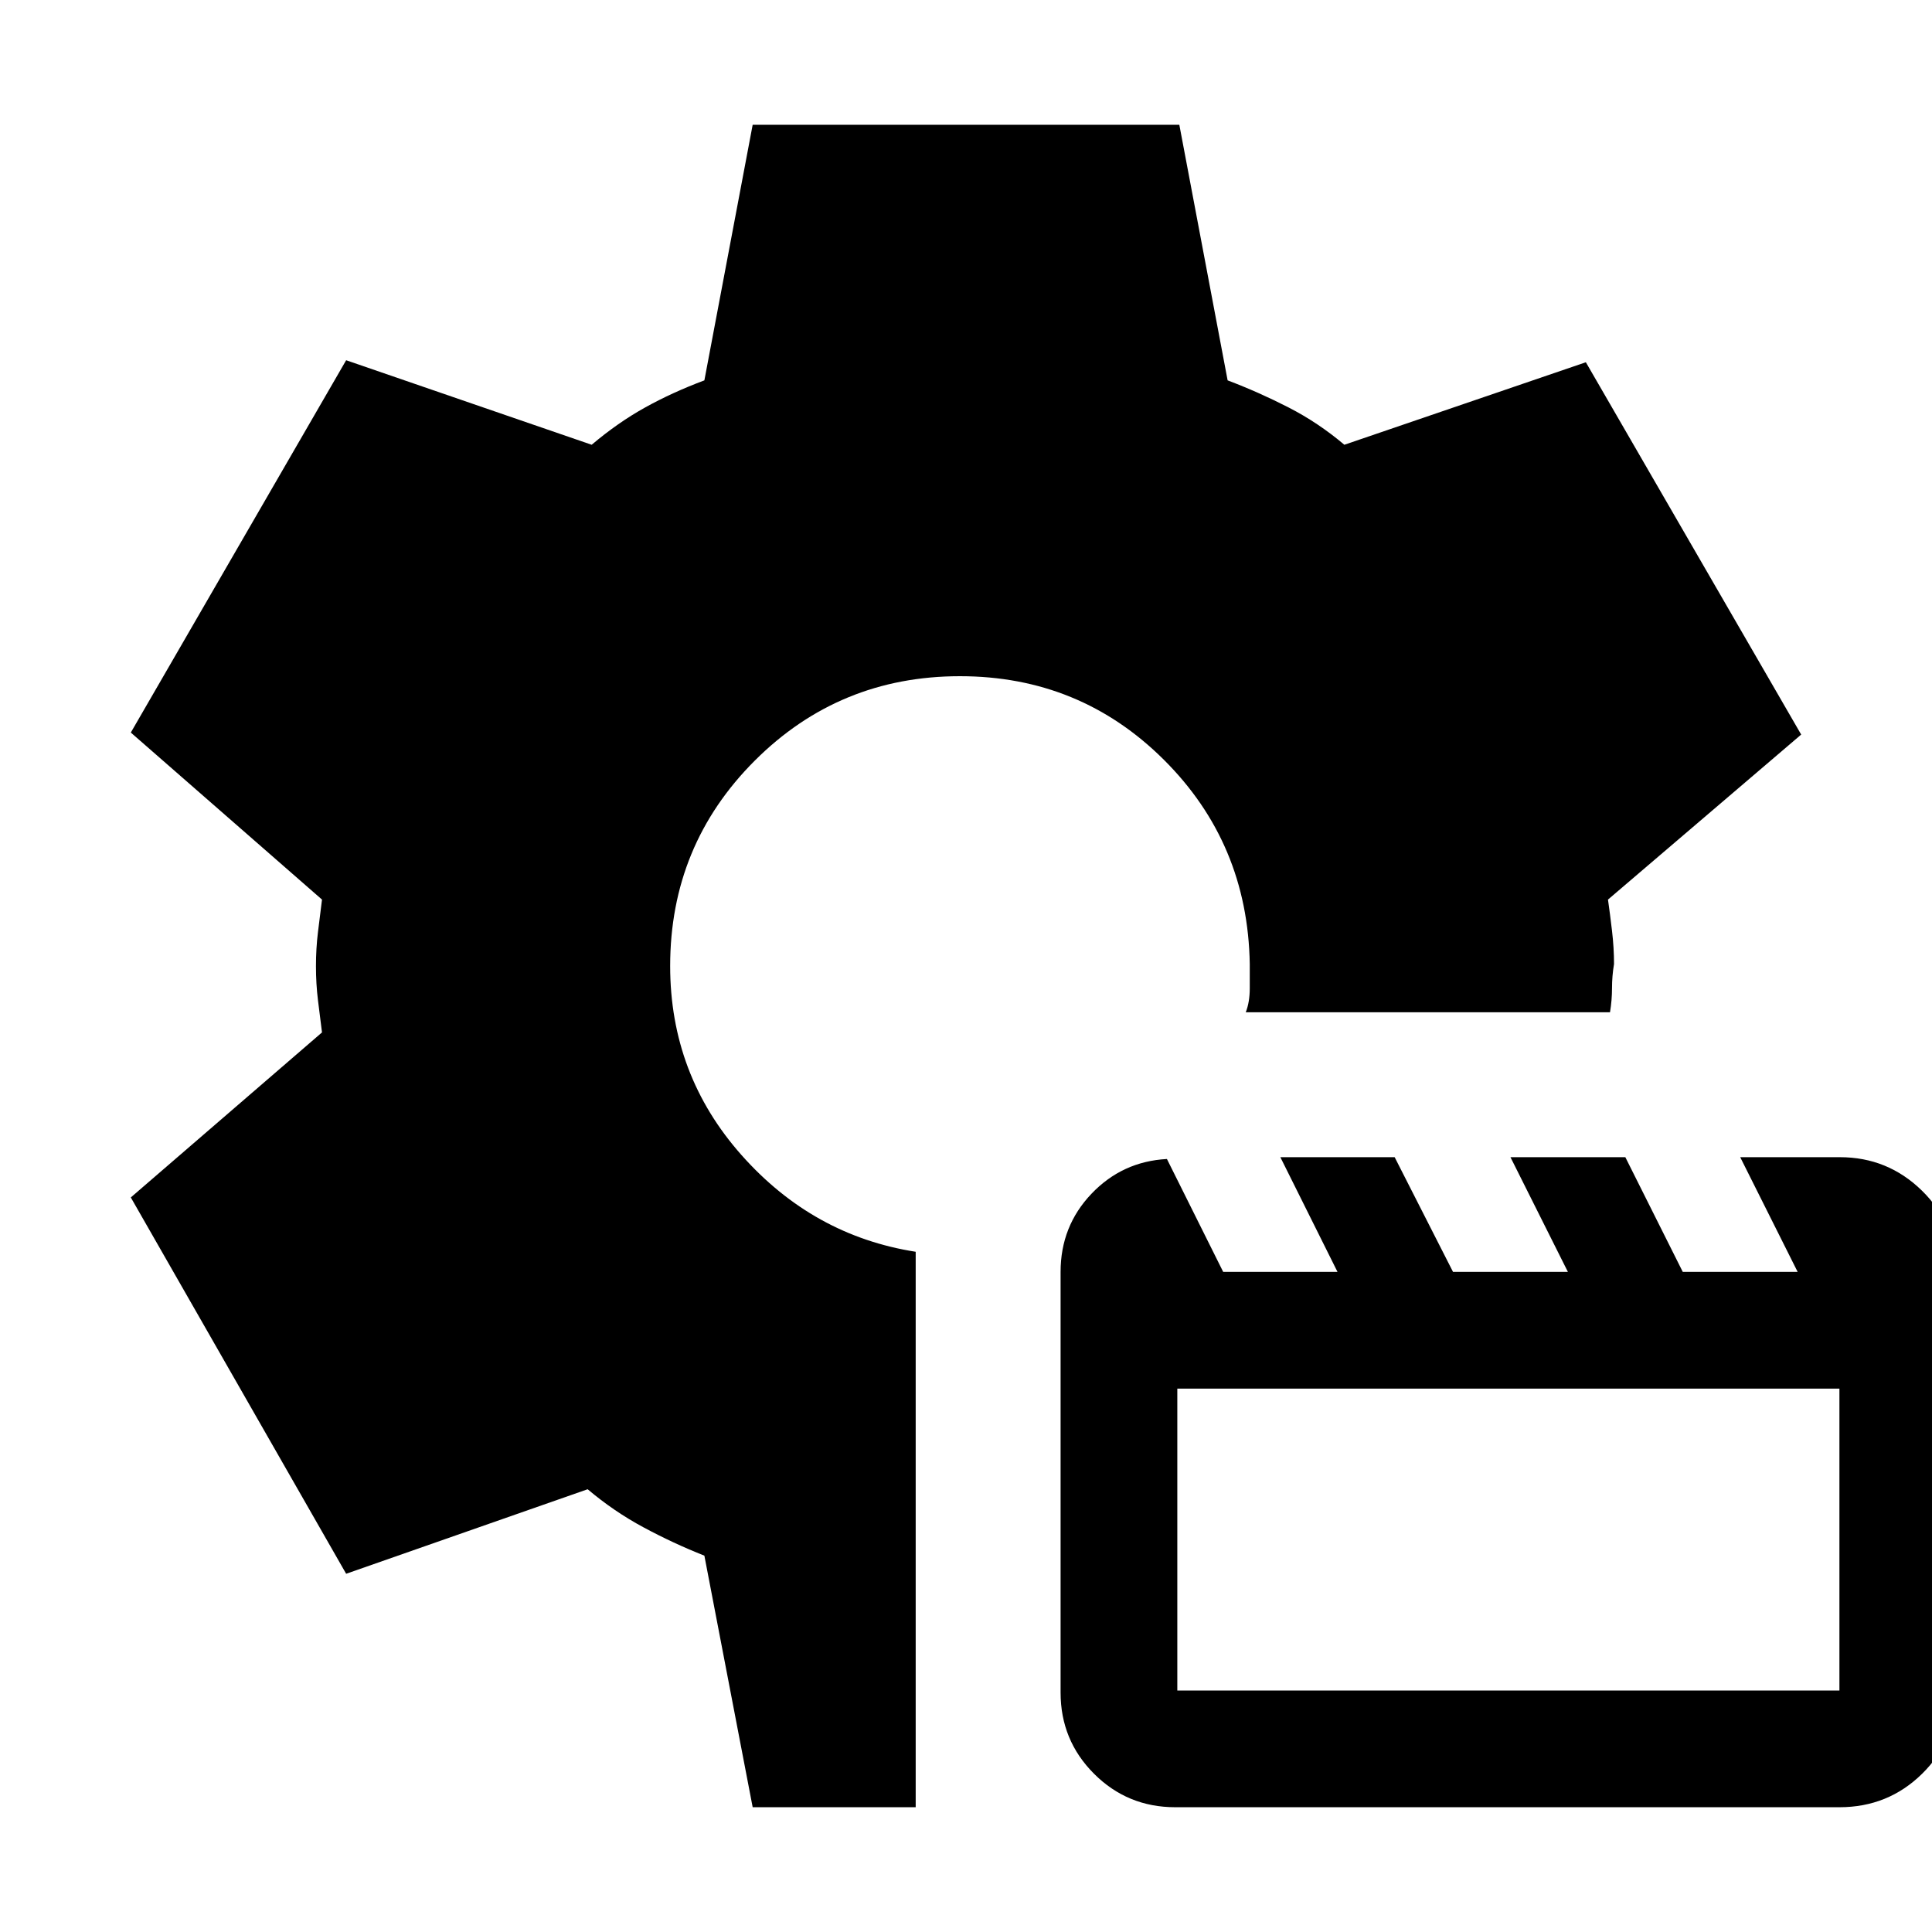 <svg xmlns="http://www.w3.org/2000/svg" height="20" viewBox="0 -960 960 960" width="20"><path d="m374-62-24-125q-15.417-6.105-30.208-14.053Q305-209 292-220l-120 42L65-365l95-82q-1-7.83-2-15.957-1-8.128-1-16.958 0-8.83 1-16.957Q159-505 160-513l-95-83 107-185 122 42q13-11 26.5-18.5T350-771l24-127h212l24 127q15.417 5.842 30.208 13.421Q655-750 668-739l120-41 107 185-96 82q1 7 2 15.5t1 16.5q-1 6-1 12t-1 12H619q2-5 2-12v-12q-1-60-42.707-101.5T477-624q-60 0-102 42t-42 102q0 54 35.5 94t86.5 48v276h-81Zm210 0q-23.75 0-40.375-16.625T527-119v-209q0-22.7 15.32-38.8 15.32-16.1 37.52-17.3L607.8-328h56.8l-28.4-57H693l29 57h57.081l-28.54-57h57.081l28.54 57h57.081l-28.54-57h49.513Q938-385 955-368.375T972-328v209q0 23.75-16.917 40.375Q938.167-62 914-62H584Zm1-58h329v-150H585v150Z"/></svg>